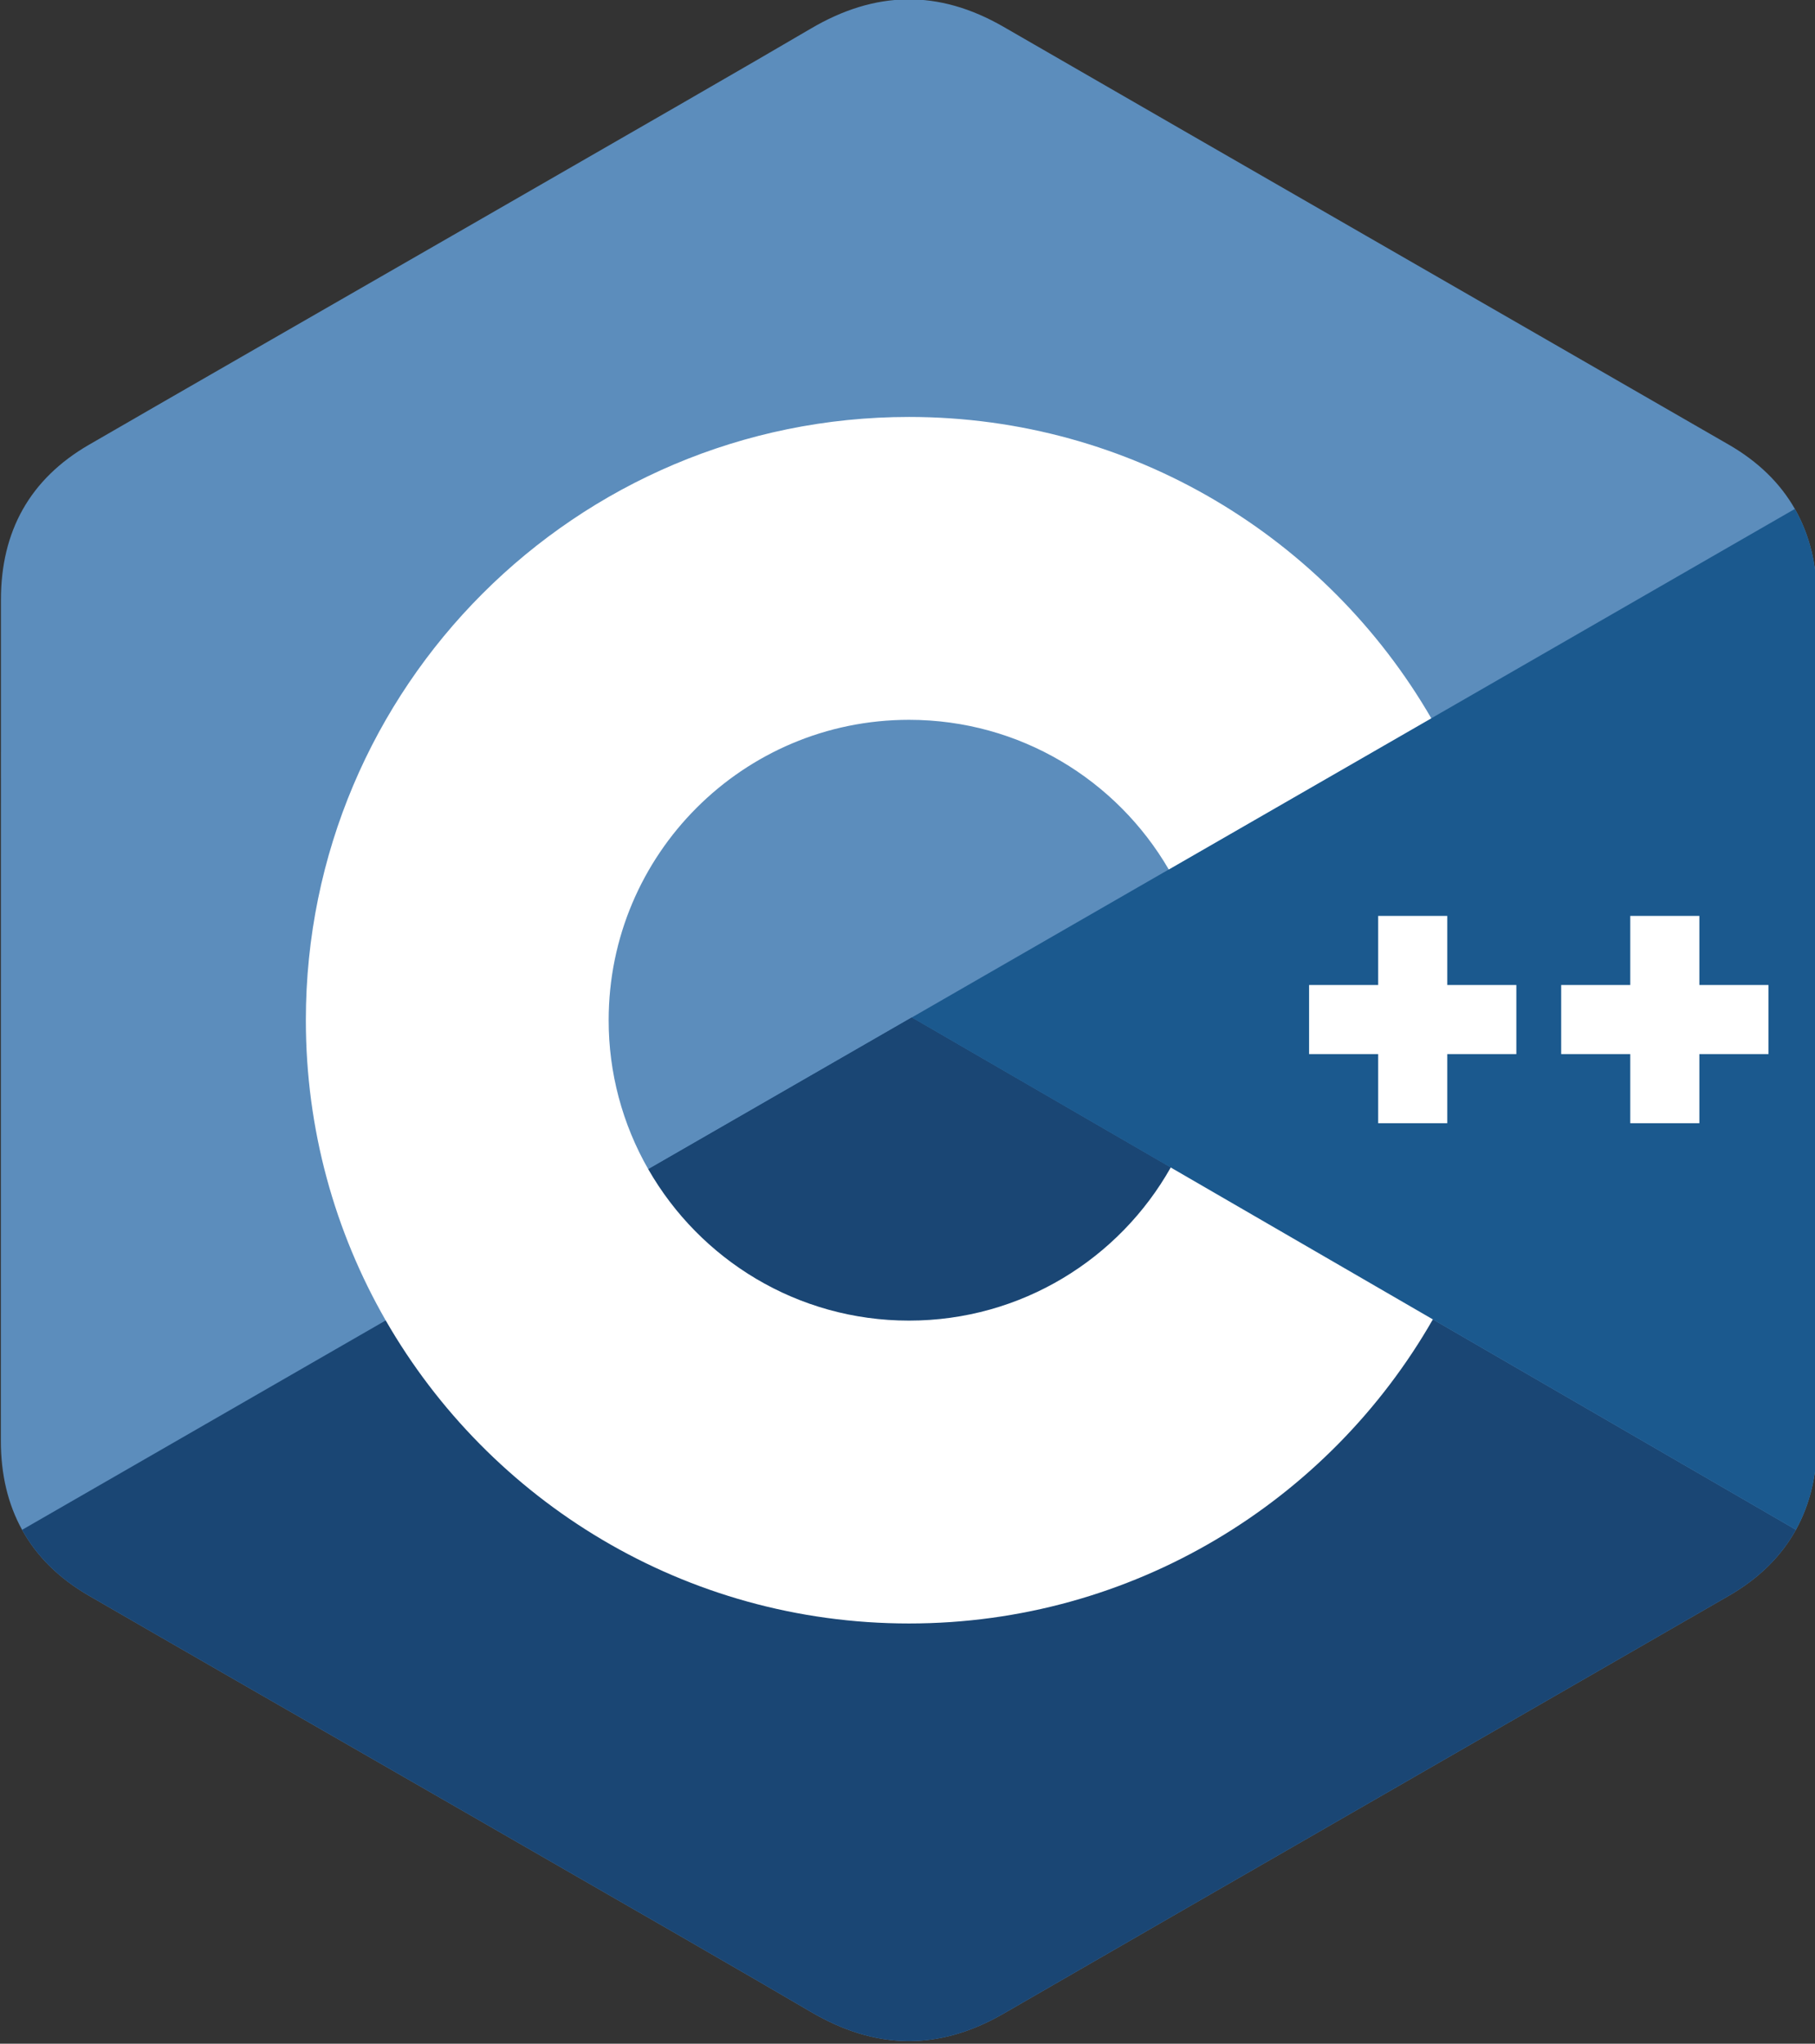 <?xml version="1.0" encoding="UTF-8" standalone="no"?>
<!DOCTYPE svg PUBLIC "-//W3C//DTD SVG 1.1//EN" "http://www.w3.org/Graphics/SVG/1.1/DTD/svg11.dtd">
<svg width="100%" height="100%" viewBox="0 0 151 170" version="1.1" xmlns="http://www.w3.org/2000/svg" xmlns:xlink="http://www.w3.org/1999/xlink" xml:space="preserve" xmlns:serif="http://www.serif.com/" style="fill-rule:evenodd;clip-rule:evenodd;stroke-linejoin:round;stroke-miterlimit:1.414;">
    <rect x="0" y="0" width="151" height="170" fill="#333333" stroke="none"/>
    <g transform="matrix(1,0,0,1,-774.5,-248.253)">
        <g transform="matrix(1.192,0,0,1.137,-52.745,9.079)">
            <g transform="matrix(0.496,0,0,0.52,472.779,210.309)">
                <g transform="matrix(1,0,0,1,446.126,-0.268)">
                    <path d="M255.569,84.72C255.567,79.89 254.534,75.622 252.445,71.959C250.393,68.357 247.32,65.338 243.198,62.951C209.173,43.332 175.115,23.773 141.101,4.134C131.931,-1.16 123.04,-0.967 113.938,4.403C100.395,12.39 32.59,51.237 12.385,62.94C4.064,67.757 0.015,75.129 0.013,84.711C0,124.166 0.013,163.62 0,203.076C0.002,207.8 0.991,211.985 2.988,215.593C5.041,219.304 8.157,222.406 12.374,224.847C32.58,236.55 100.394,275.394 113.934,283.383C123.04,288.756 131.931,288.948 141.104,283.652C175.119,264.012 209.179,244.454 243.209,224.835C247.426,222.395 250.542,219.291 252.595,215.583C254.589,211.975 255.58,207.79 255.582,203.065C255.582,203.065 255.582,124.176 255.569,84.72" style="fill:rgb(92,141,188);fill-rule:nonzero;"/>
                </g>
                <g transform="matrix(1,0,0,1,446.126,-0.268)">
                    <path d="M128.182,143.509L2.988,215.593C5.041,219.304 8.157,222.406 12.374,224.847C32.58,236.55 100.394,275.394 113.934,283.383C123.04,288.756 131.931,288.948 141.104,283.652C175.119,264.012 209.179,244.454 243.209,224.835C247.426,222.395 250.542,219.291 252.595,215.583L128.182,143.509" style="fill:rgb(26,70,116);fill-rule:nonzero;"/>
                </g>
                <g transform="matrix(1,0,0,1,446.126,-0.268)">
                    <path d="M91.101,164.861C98.386,177.579 112.081,186.157 127.791,186.157C143.598,186.157 157.371,177.47 164.619,164.616L128.182,143.509L91.101,164.861" style="fill:rgb(26,70,116);fill-rule:nonzero;"/>
                </g>
                <g transform="matrix(1,0,0,1,446.126,-0.268)">
                    <path d="M255.569,84.72C255.567,79.89 254.534,75.622 252.445,71.959L128.182,143.509L252.595,215.583C254.589,211.975 255.58,207.79 255.582,203.065C255.582,203.065 255.582,124.176 255.569,84.72" style="fill:rgb(27,89,142);fill-rule:nonzero;"/>
                </g>
                <g transform="matrix(1,0,0,1,446.126,-0.268)">
                    <path d="M248.728,148.661L239.006,148.661L239.006,158.385L229.282,158.385L229.282,148.661L219.561,148.661L219.561,138.94L229.282,138.94L229.282,129.218L239.006,129.218L239.006,138.94L248.728,138.94L248.728,148.661M213.253,148.661L203.532,148.661L203.532,158.385L193.81,158.385L193.81,148.661L184.088,148.661L184.088,138.94L193.81,138.94L193.81,129.218L203.532,129.218L203.532,138.94L213.253,138.94L213.253,148.661" style="fill:white;fill-rule:nonzero;"/>
                </g>
                <g transform="matrix(1,0,0,1,446.126,-0.268)">
                    <path d="M164.619,164.616C157.371,177.47 143.598,186.157 127.791,186.157C112.081,186.157 98.386,177.579 91.101,164.861C87.442,158.48 85.519,151.249 85.527,143.893C85.527,120.552 104.45,101.63 127.791,101.63C143.4,101.63 157.023,110.101 164.344,122.689L201.285,101.417C186.602,76.071 159.189,59.019 127.791,59.019C80.915,59.019 42.916,97.019 42.916,143.893C42.916,159.271 47.007,173.692 54.157,186.131C68.803,211.611 96.294,228.768 127.791,228.768C159.346,228.768 186.88,211.542 201.505,185.987L164.619,164.616" style="fill:white;fill-rule:nonzero;"/>
                </g>
            </g>
        </g>
    </g>
</svg>
